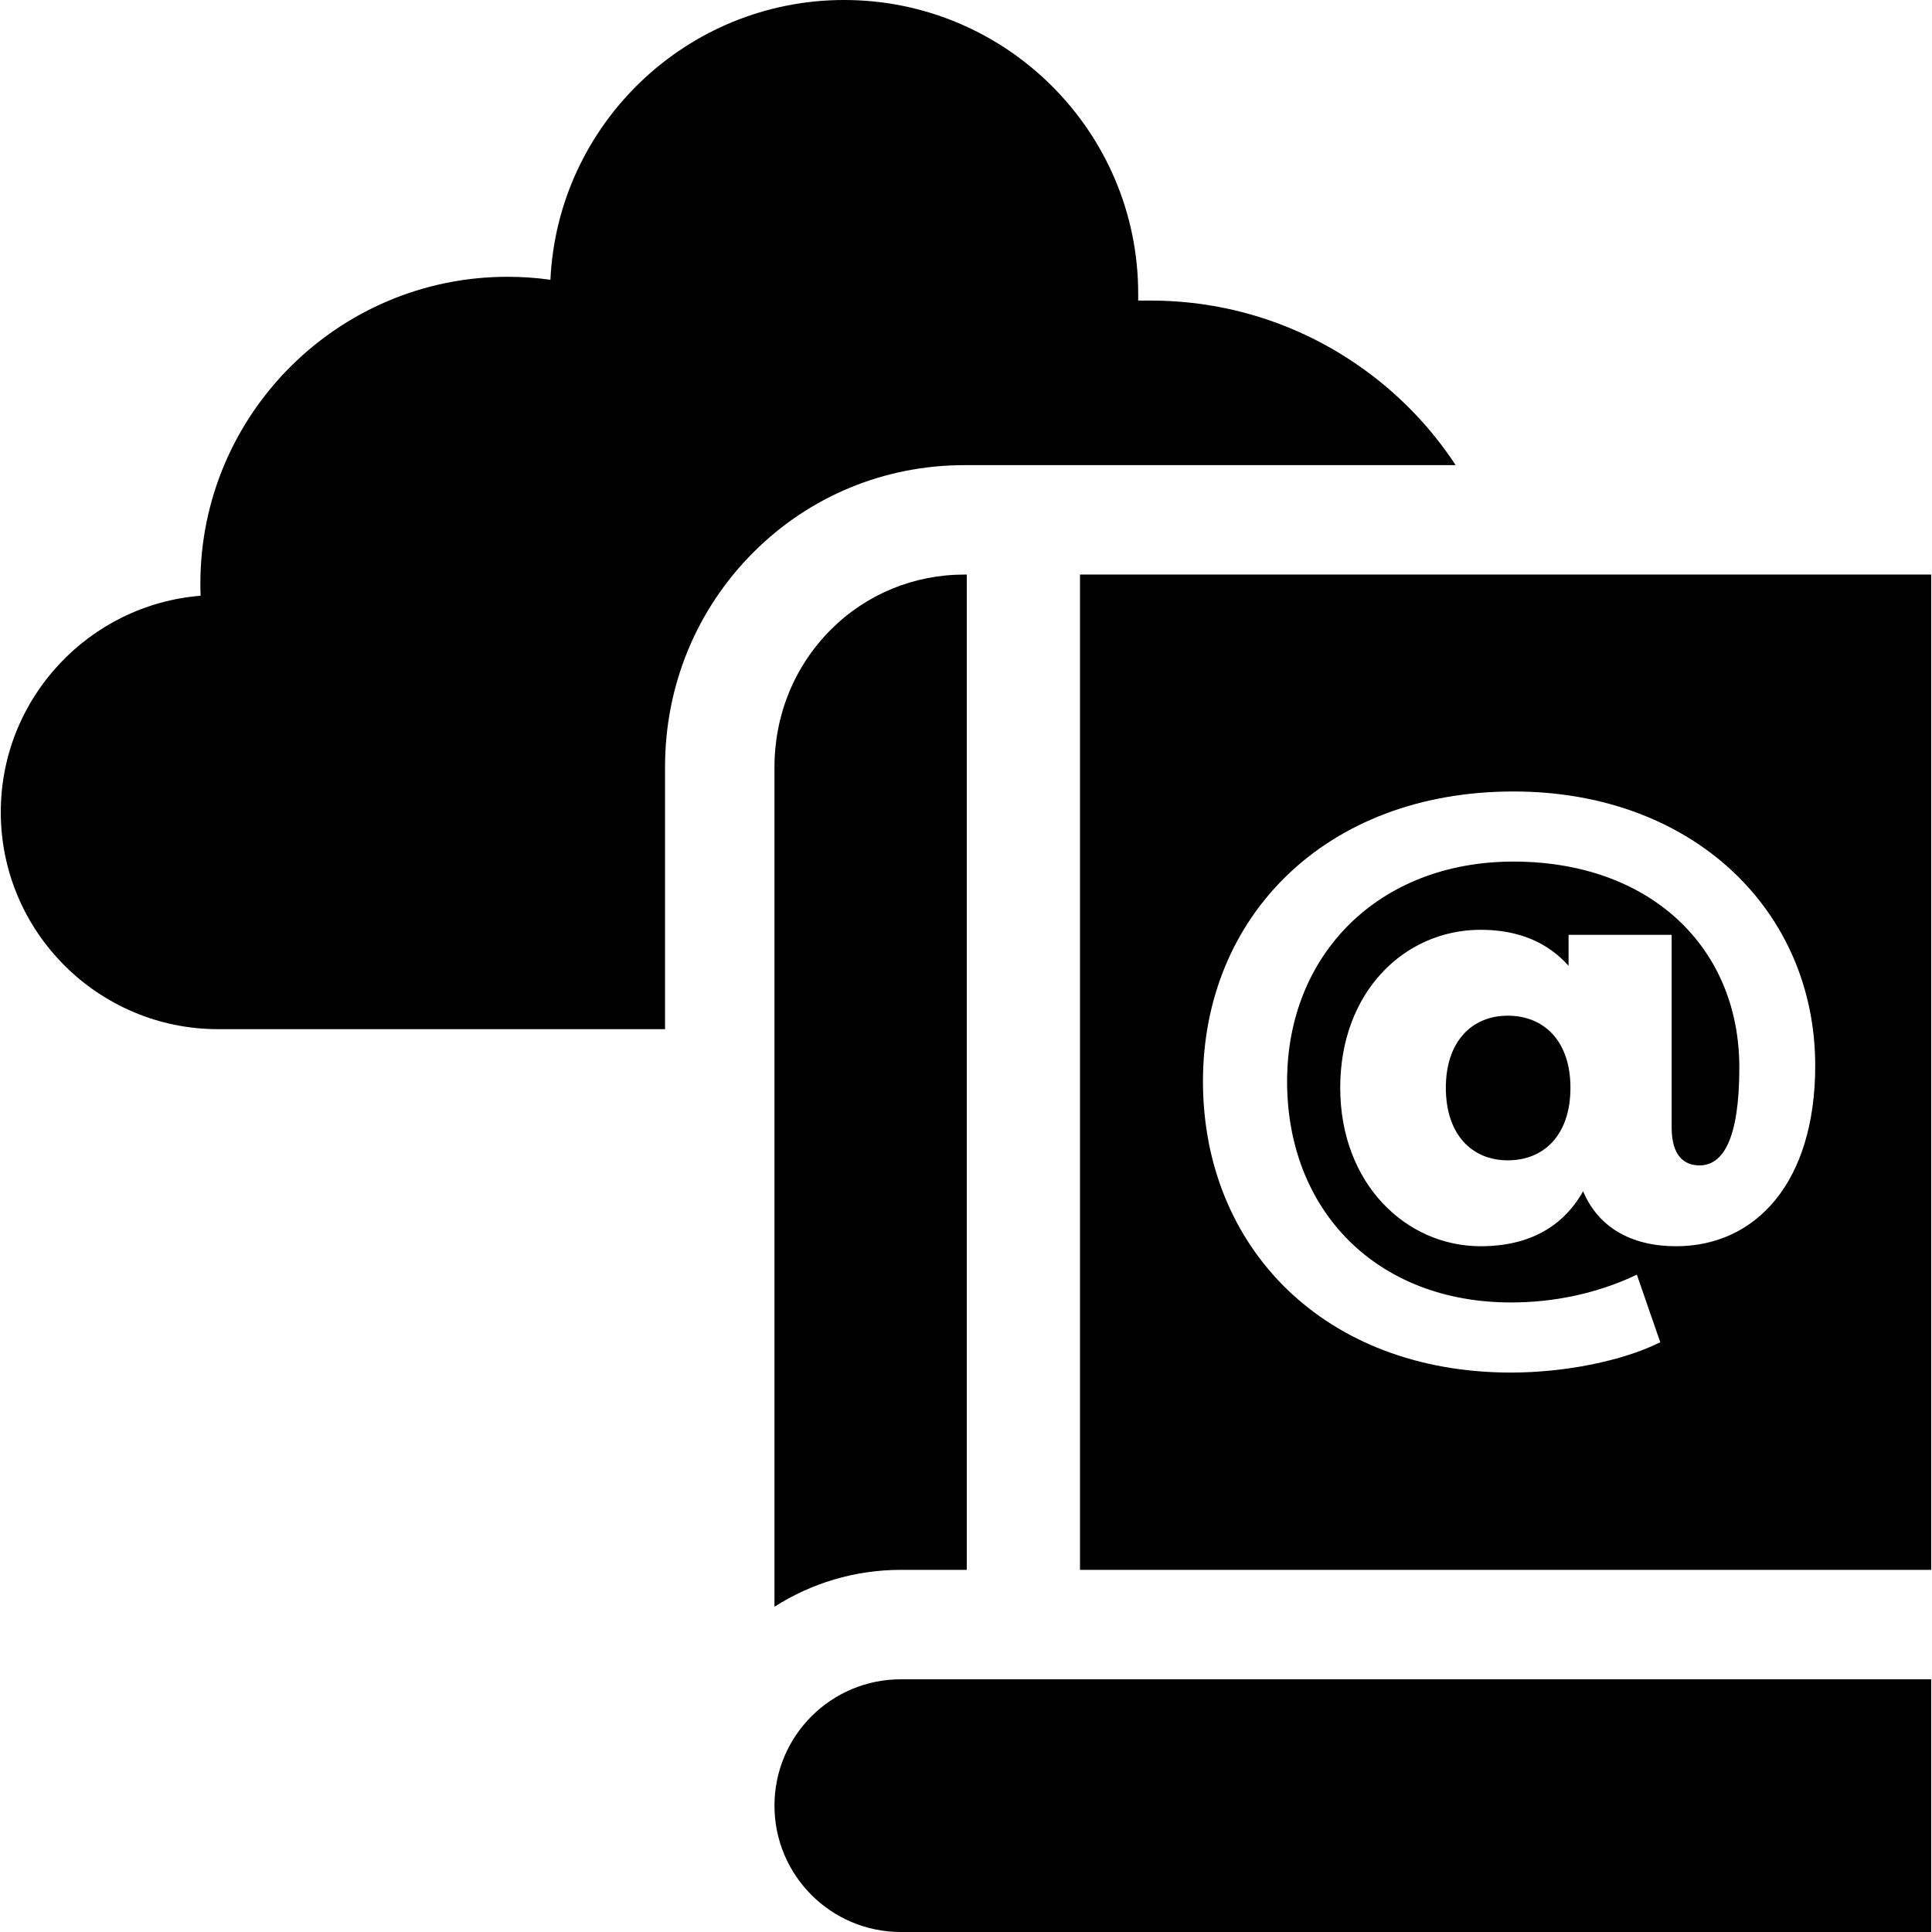 <svg id="Capa_1" enable-background="new 0 0 512 512" height="512" viewBox="0 0 512 512" width="512" xmlns="http://www.w3.org/2000/svg"><g><path d="m199.642 146.394c14.895-14.914 34.765-23.126 55.954-23.126h130.17c-6.677-10.173-15.25-19.037-25.4-26.148-16.308-11.425-35.489-17.464-55.471-17.464h-3.261v-1.836c.001-42.91-34.957-77.82-77.926-77.82-41.733 0-75.91 32.933-77.841 74.141-3.743-.523-7.537-.786-11.369-.786-44.882 0-81.396 36.463-81.396 81.282 0 1.081.021 2.163.065 3.243-29.598 2.371-52.956 27.181-52.956 57.337 0 31.719 25.841 57.523 57.603 57.523h118.429v-69.257c-.061-21.612 8.249-41.916 23.399-57.089z"/><path d="m205.243 425.801c9.687-6.175 21.172-9.771 33.487-9.771h17.481v-263.764h-.615c-13.436 0-26.019 5.191-35.432 14.617-9.662 9.677-14.962 22.689-14.922 36.601v222.317z"/><path d="m399.591 269.168c-9.555 0-16.427 6.864-16.427 19.082 0 12.387 6.872 19.25 16.427 19.25 9.554 0 16.594-6.696 16.594-19.25-.001-12.386-7.041-19.082-16.594-19.082z"/><path d="m286.211 152.266v263.764h225.577v-263.764zm157.966 177.998c-11.901 0-20.617-5.021-24.64-14.563-5.196 9.207-14.08 14.563-27.154 14.563-19.779 0-37.211-16.571-37.211-42.014 0-25.442 17.097-41.846 37.211-41.846 10.057 0 17.768 3.348 23.299 9.542v-8.202h27.321v51.053c0 7.533 3.353 10.043 7.376 10.043 6.201 0 10.56-6.862 10.56-25.944 0-32.138-23.97-54.568-59.84-54.568s-60.007 24.773-60.007 58.25c0 34.147 23.634 58.585 59.337 58.585 10.895 0 22.461-2.176 33.355-7.365l6.202 17.91c-10.057 5.022-25.478 8.035-39.558 8.035-49.447 0-81.63-33.142-81.63-77.164 0-43.521 32.35-76.83 82.3-76.83 47.604 0 79.954 31.636 79.954 72.645 0 30.964-15.755 47.87-36.875 47.87z"/><path d="m205.243 478.514c0 18.494 14.993 33.486 33.487 33.486h9.417 263.642v-66.971h-273.059c-18.494 0-33.487 14.992-33.487 33.485z"/></g></svg>